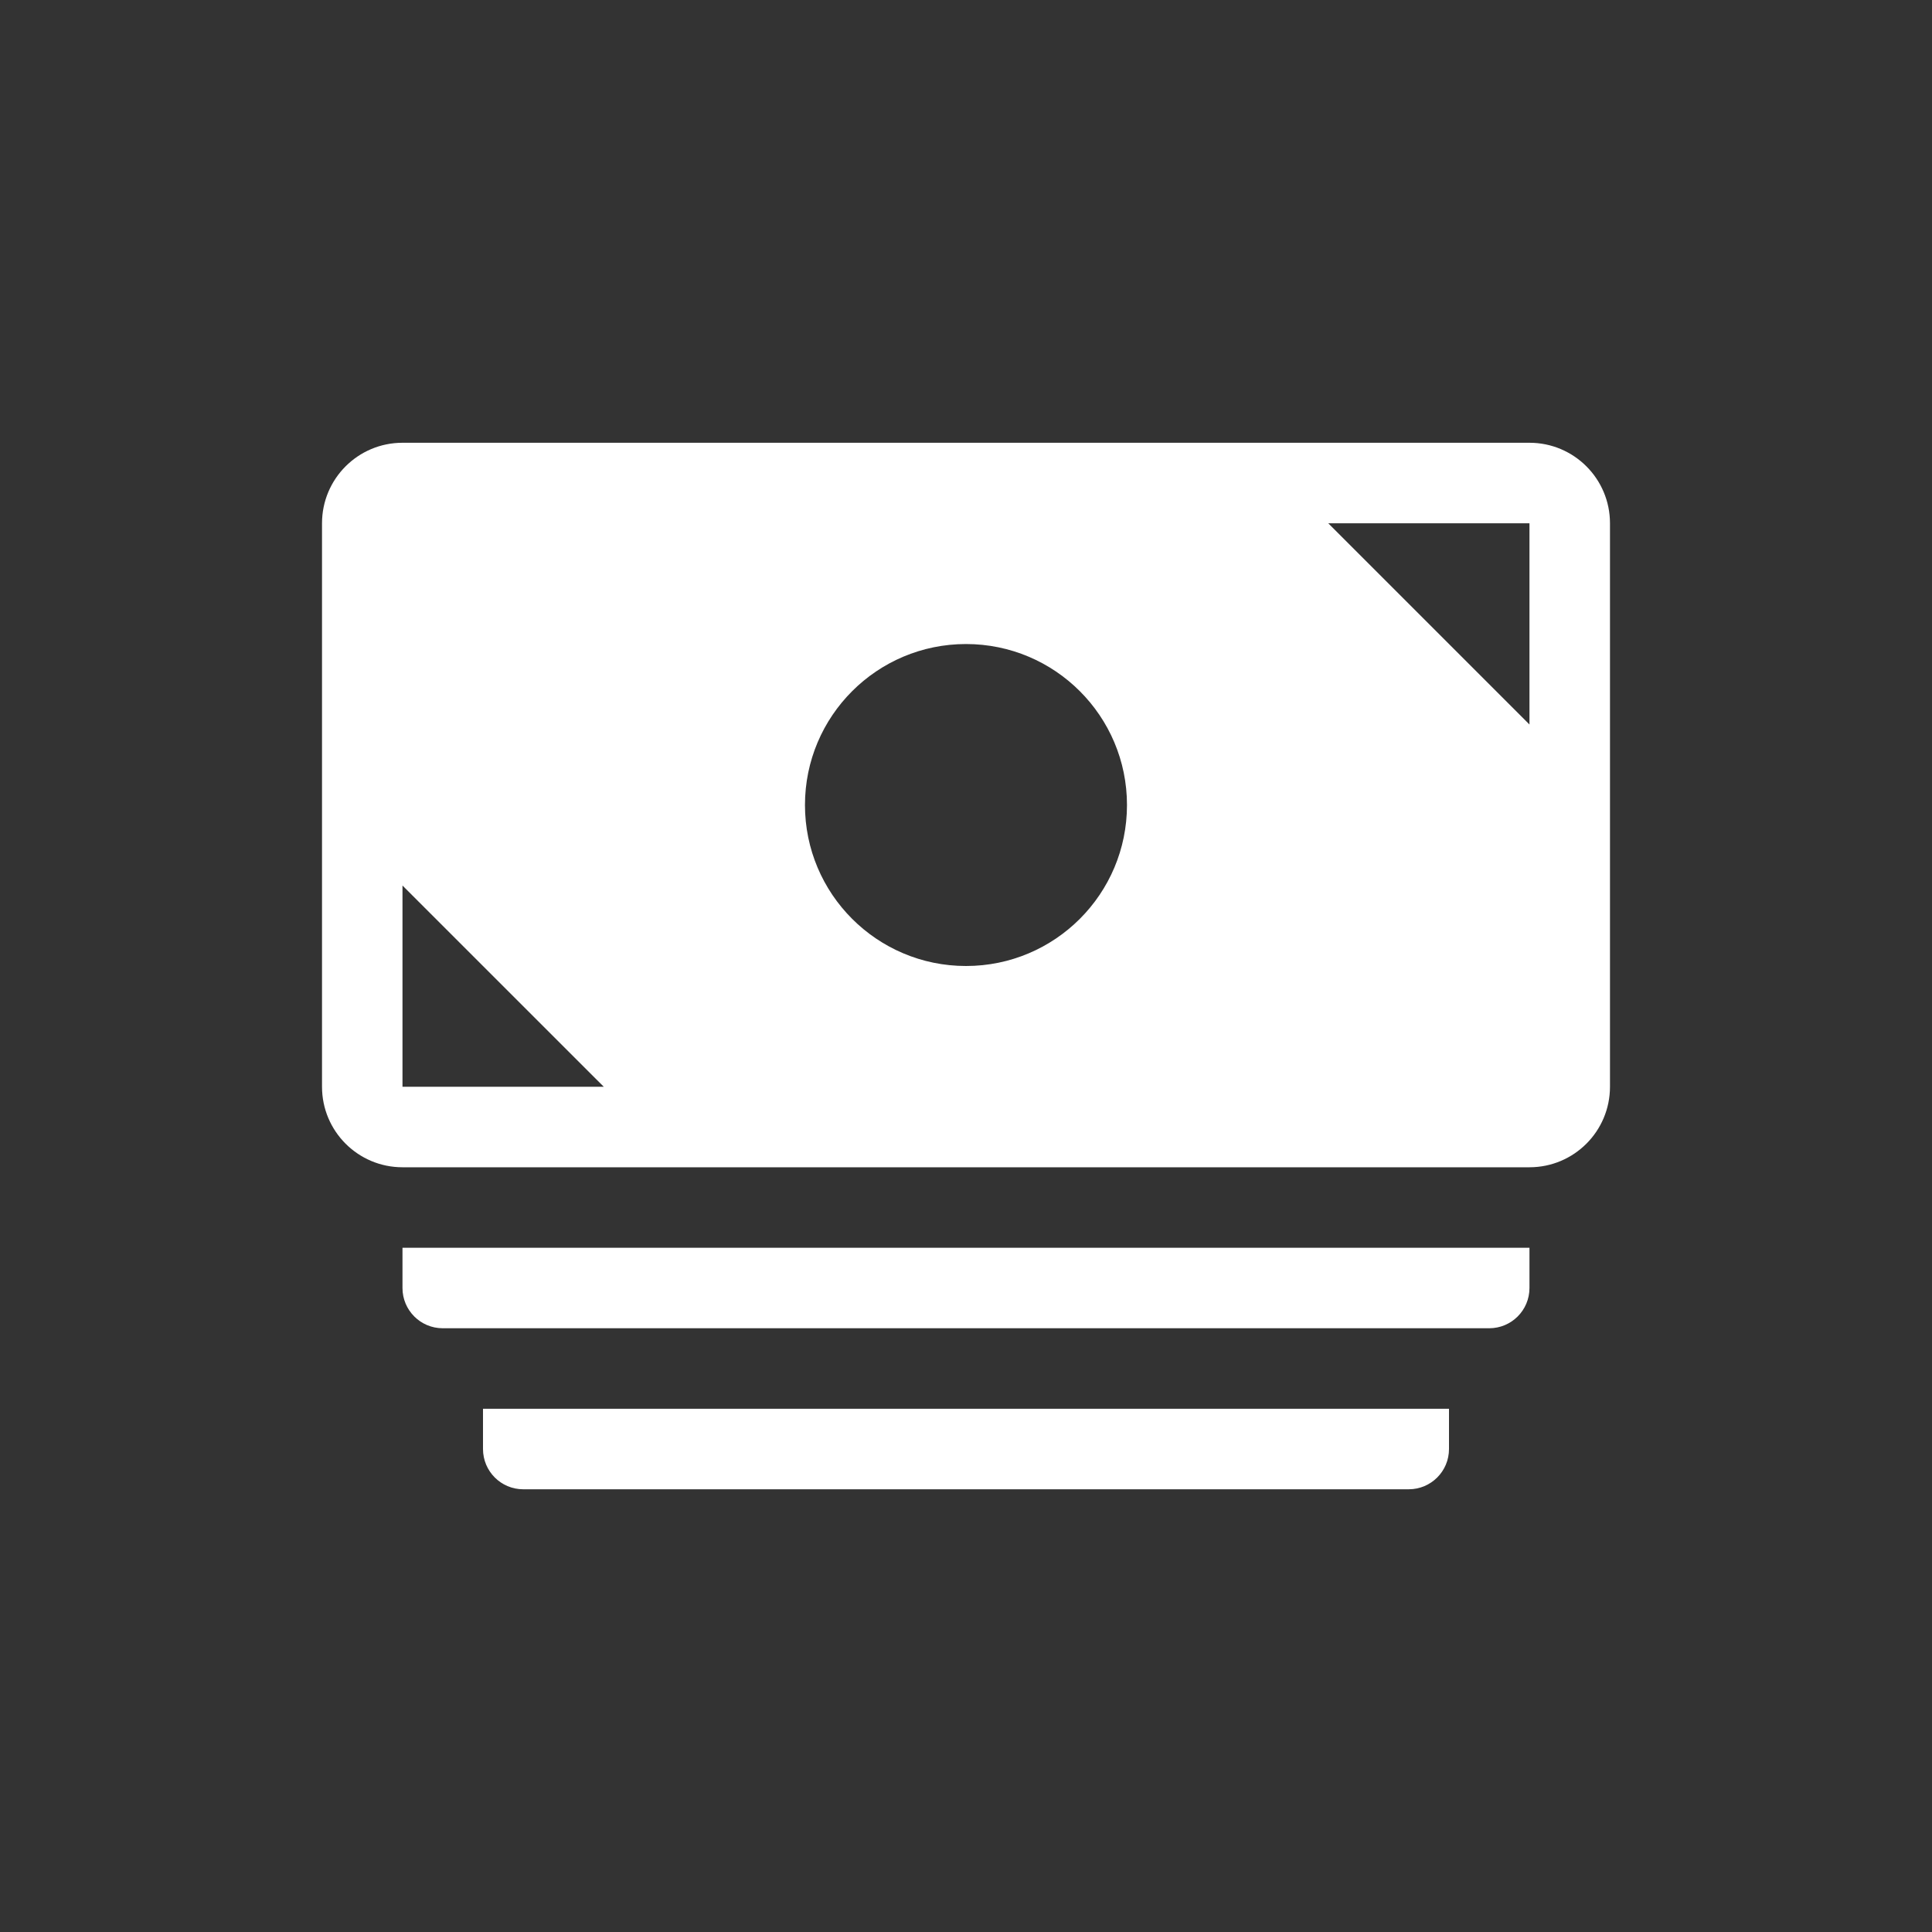<svg width="40" height="40" viewBox="0 0 40 40" fill="none" xmlns="http://www.w3.org/2000/svg">
<rect x="0" y="0" width="40" height="40" fill="#333333" stroke="none"/>
<path fill-rule="evenodd" clip-rule="evenodd" d="M8.333 9.167C7.413 9.167 6.667 9.913 6.667 10.834V22.5C6.667 23.421 7.413 24.167 8.333 24.167H31.666C32.587 24.167 33.333 23.421 33.333 22.5V10.834C33.333 9.913 32.587 9.167 31.666 9.167H8.333ZM20 20C21.841 20 23.333 18.508 23.333 16.667C23.333 14.826 21.841 13.334 20 13.334C18.159 13.334 16.666 14.826 16.666 16.667C16.666 18.508 18.159 20 20 20ZM8.333 22.5H12.5L8.333 18.334V22.5ZM27.5 10.834H31.666V15L27.5 10.834Z" fill="white"/>
<path d="M31.666 25.834V26.667C31.666 27.127 31.293 27.5 30.833 27.5H9.166C8.706 27.5 8.333 27.127 8.333 26.667V25.834H31.666Z" fill="white"/>
<path d="M30 30V29.167H10V30C10 30.461 10.373 30.834 10.833 30.834H29.166C29.627 30.834 30 30.461 30 30Z" fill="white"/>
</svg>
